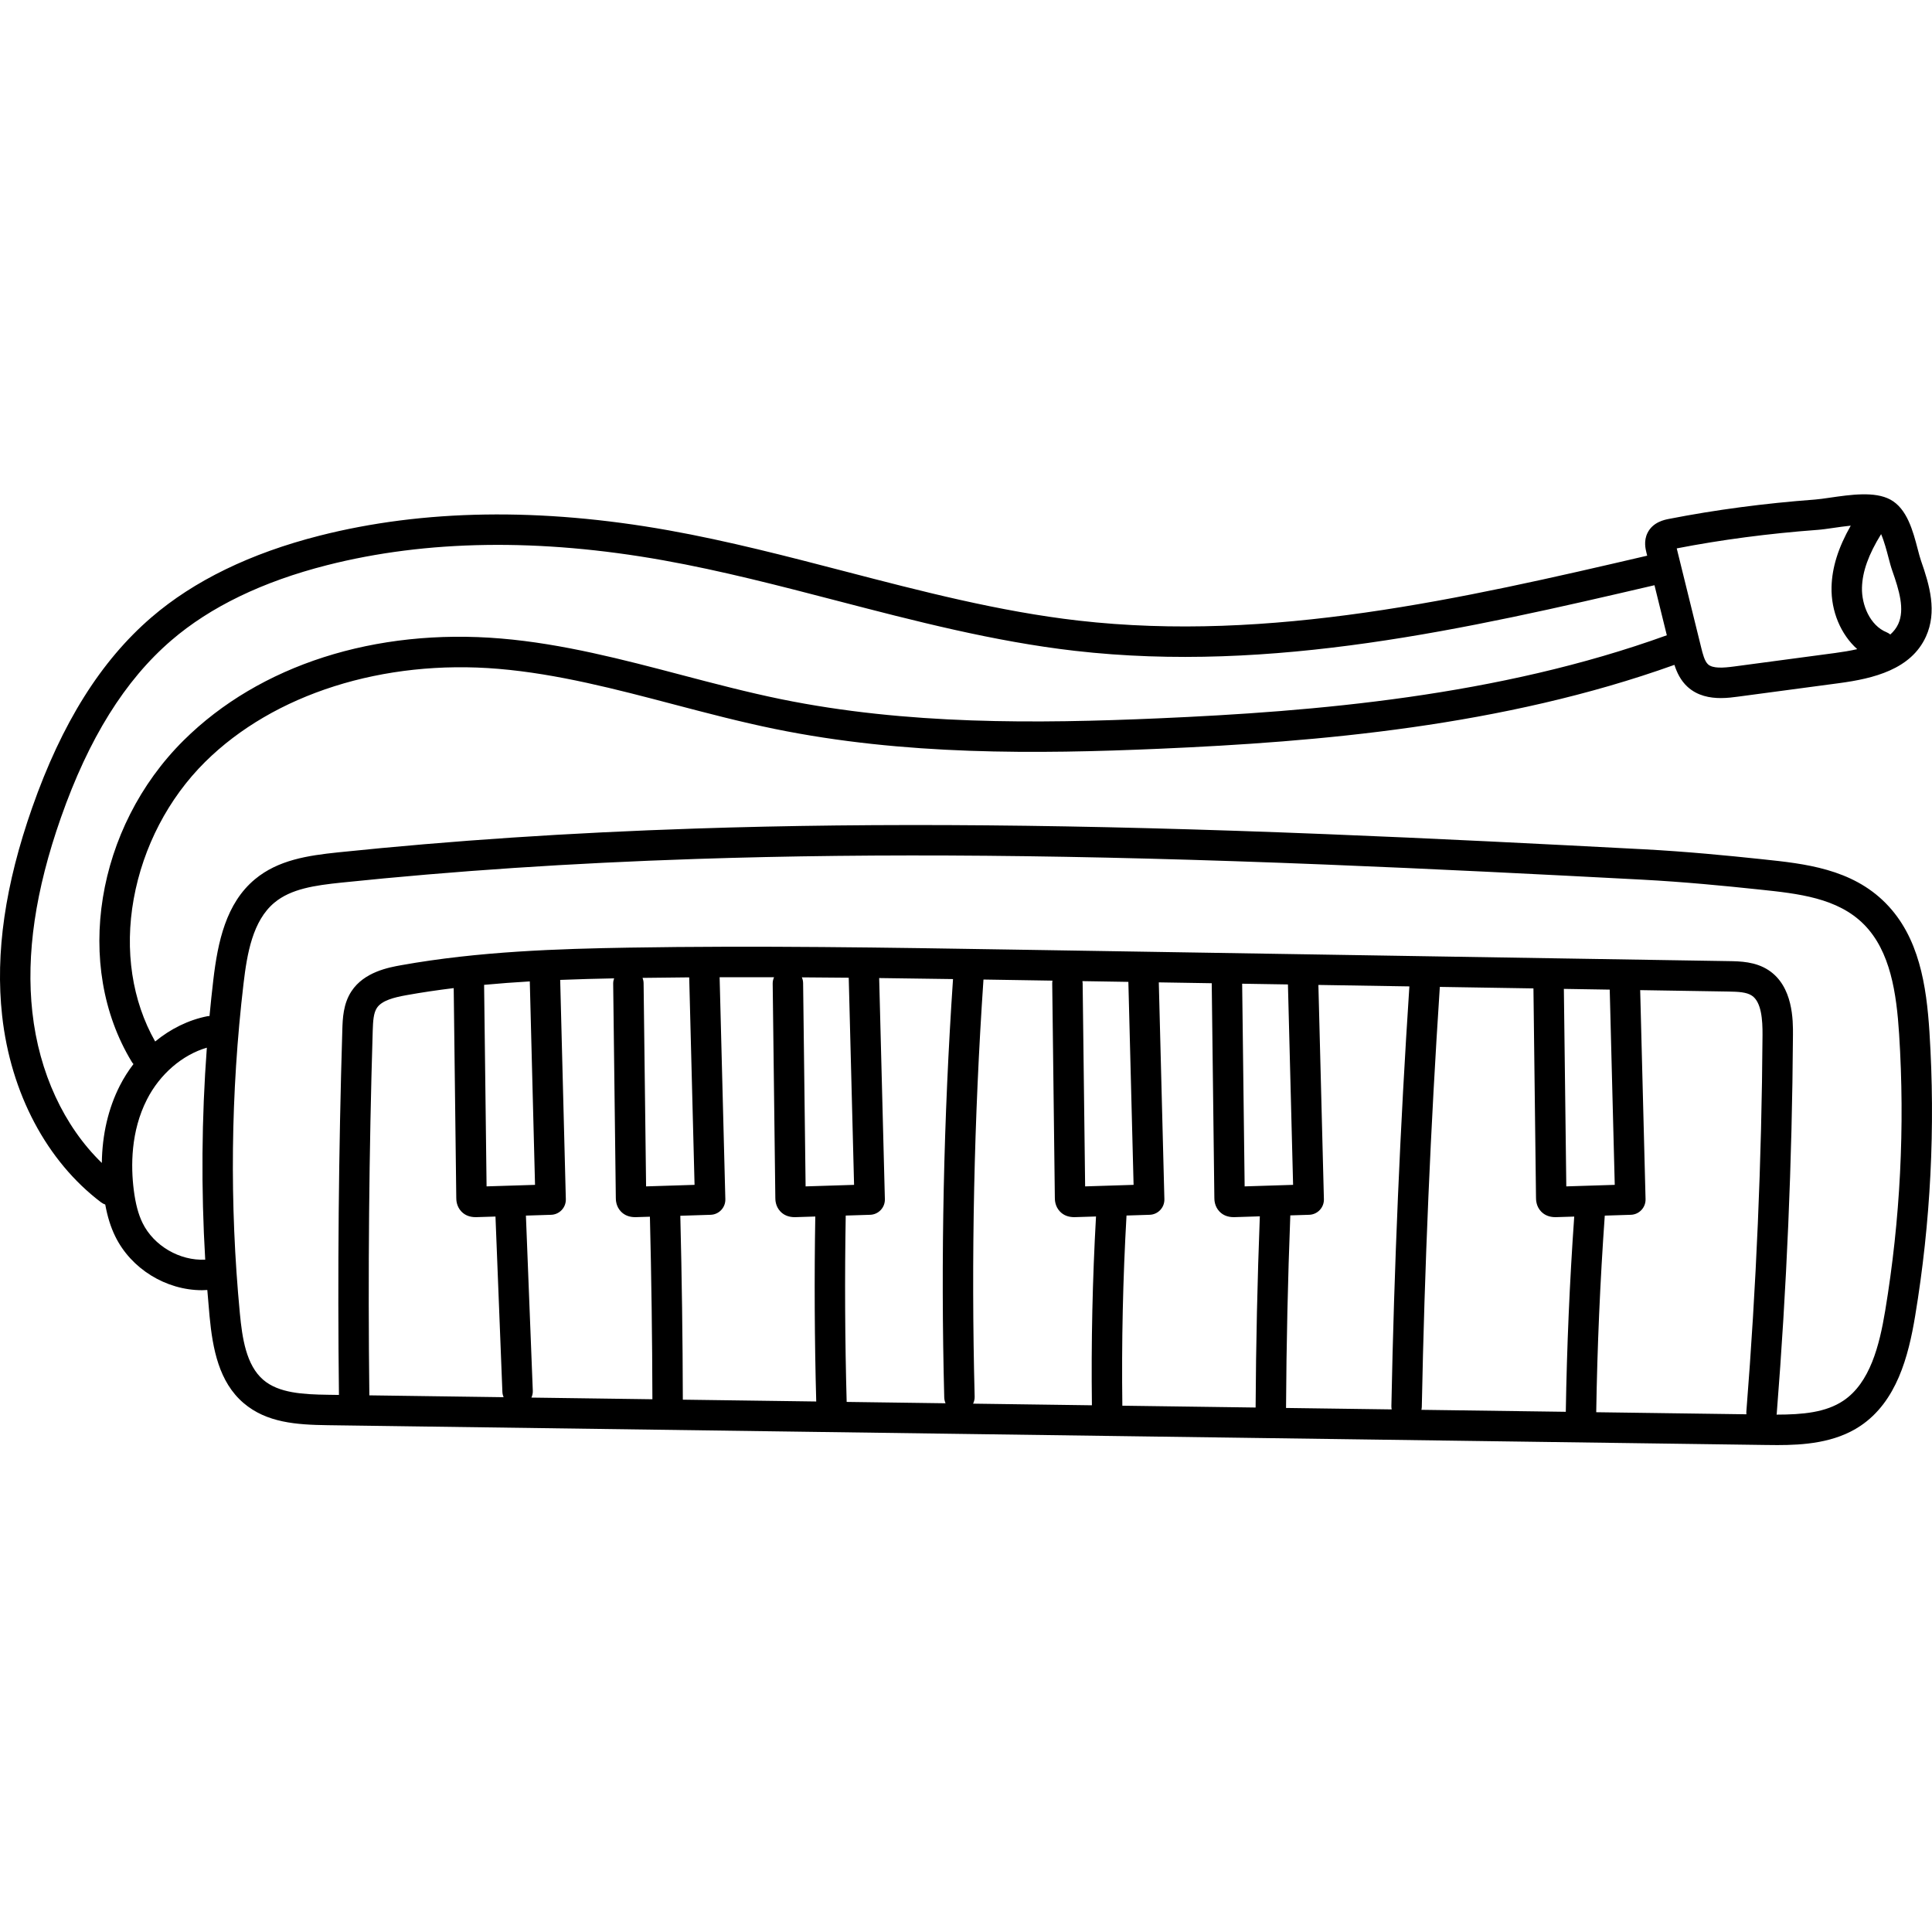 <svg height="511pt" viewBox="0 -130 512 511" width="511pt" xmlns="http://www.w3.org/2000/svg"><path d="m511.332 143.09c-.797-12.473-2.746-25.25-11.574-34.207-9.039-9.18-21.543-10.496-32.578-11.656l-.758-.082c-8.406-.887-19.523-1.984-30.965-2.586-26.551-1.395-55.105-2.848-83.992-4.004-65.48-2.625-118.637-3.094-167.285-1.477-33.43 1.109-64.348 3.172-94.523 6.301-8.133.844-15.941 2.023-22.082 7.121-7.695 6.395-9.855 16.605-11.043 26.691-.375 3.184-.707 6.371-1.008 9.562-.176.012-.348.016-.527.047-5.02.988-9.773 3.336-13.875 6.707-6.121-10.781-8.148-24.129-5.688-37.777 2.488-13.789 9.211-26.684 18.926-36.312 18.176-18.02 47.25-27.242 77.762-24.664 15.645 1.32 31.277 5.43 46.398 9.406 8.73 2.293 17.758 4.668 26.785 6.512 34.312 7.02 69.289 6.672 101.977 5.254 41.961-1.824 90.91-5.91 136.457-22.23.637 1.965 1.633 4.141 3.488 5.828 2.621 2.387 5.93 2.973 8.82 2.973 1.738 0 3.328-.215 4.531-.375l26.797-3.578c9.168-1.223 19.07-3.648 23.027-12.355 2.992-6.586.988-13.543-1.316-20.102-.266-.754-.555-1.863-.863-3.039-1.254-4.793-2.816-10.758-7.266-13.156-4.129-2.227-10.48-1.305-16.086-.492-1.484.215-2.887.418-3.867.488-13.418 1-26.434 2.723-38.691 5.125-1.188.227-4.301.832-5.719 3.75-1.031 2.117-.512 4.215-.262 5.227l.191.773c-49.148 11.453-99.918 23.027-150.781 17.195-20.879-2.391-41.719-7.812-61.875-13.055-15.195-3.953-30.906-8.039-46.672-10.859-33.891-6.055-65.023-5.578-92.535 1.422-18.254 4.645-33.23 11.922-44.512 21.625-13.422 11.547-23.766 28.047-31.621 50.453-7.184 20.477-9.789 38.492-7.965 55.078 2.258 20.559 11.816 38.602 26.219 49.504.348.262.723.457 1.113.59.594 3.246 1.445 5.969 2.633 8.402 4.211 8.641 13.469 14.301 23.027 14.301.461 0 .922-.035 1.387-.059.184 2.332.379 4.664.598 6.992.824 8.641 2.488 17.402 9.016 22.973 6.113 5.219 14.023 5.754 22.273 5.867l380.855 5.238c1.055.016 2.164.031 3.316.031 6.902 0 15.285-.547 22.039-5.09 9.582-6.445 12.707-18.336 14.496-29.117 4.117-24.793 5.395-50.082 3.797-75.164zm-9.852-122.328c1.836 5.219 3.336 10.227 1.578 14.094-.488 1.078-1.219 1.996-2.109 2.793-.293-.234-.613-.441-.977-.59-4.438-1.801-6.645-7.305-6.531-11.809.105-4.262 1.738-8.816 5.074-14.199.824 1.906 1.531 4.598 1.906 6.039.352 1.34.684 2.605 1.059 3.672zm-19.879-10.832c1.262-.094 2.801-.316 4.426-.551 1.148-.168 2.77-.402 4.438-.574-3.32 5.84-4.957 11.078-5.086 16.246-.16 6.484 2.492 12.625 6.805 16.48-1.914.438-3.91.762-5.875 1.023l-26.801 3.578c-2.82.375-5.605.566-6.859-.574-.926-.84-1.41-2.809-1.801-4.387l-6.496-26.34c11.801-2.293 24.328-3.941 37.25-4.902zm-473.027 127.812c-1.688-15.359.785-32.215 7.559-51.531 7.379-21.031 16.953-36.41 29.273-47.004 10.328-8.887 24.203-15.59 41.242-19.926 26.387-6.715 56.375-7.148 89.129-1.297 15.461 2.762 31.016 6.809 46.062 10.723 20.426 5.312 41.547 10.805 62.988 13.266 52.27 5.992 103.777-5.762 153.629-17.383l3.27 13.262c-44.734 16.172-93.219 20.211-134.797 22.02-32.172 1.395-66.551 1.746-100.008-5.094-8.809-1.805-17.727-4.148-26.348-6.414-15.453-4.062-31.434-8.266-47.773-9.645-33.332-2.812-63.988 7.02-84.117 26.973-23.301 23.098-29.223 59.715-13.777 85.184.133.227.293.426.465.613-1.352 1.766-2.566 3.672-3.605 5.707-3.07 6.02-4.684 12.996-4.781 20.496-10.035-9.727-16.648-23.945-18.41-39.949zm29.199 55.844c-1.121-2.297-1.859-5.074-2.324-8.734-.789-6.266-.828-15.516 3.5-23.992 3.426-6.723 9.395-11.832 15.867-13.711-1.391 18.68-1.535 37.473-.43 56.172-6.738.348-13.656-3.664-16.613-9.734zm61.004-50.973c.082-2.57.211-4.645 1.102-6 1.293-1.969 4.508-2.785 7.789-3.375 4.164-.75 8.367-1.363 12.57-1.879l.68 55.59c.008.555.027 2.234 1.355 3.617.945.992 2.219 1.492 3.785 1.492.078 0 .156 0 .234-.004l5.016-.156 1.832 46.484c.02.492.137.957.316 1.391l-35.574-.492c-.383-32.094-.082-64.609.895-96.668zm368.309 1.176c-.219 33.152-1.66 66.719-4.281 99.762-.02.254-.008.504.016.75l-39.805-.547c.277-17.328 1.035-34.824 2.266-52.102l6.906-.219c2.215-.07 3.957-1.918 3.902-4.133l-1.426-55.406 23.344.375c2.672.043 4.828.148 6.234 1.07 2.57 1.684 2.871 6.465 2.844 10.449zm-40.492-12.027 1.332 51.738-12.84.406-.645-52.34zm-20.215-.324.68 55.512c.008.551.027 2.234 1.352 3.617.949.988 2.223 1.492 3.789 1.492.074 0 .156-.004.234-.004l4.754-.148c-1.207 17.16-1.957 34.531-2.234 51.734l-38.262-.523c.059-.266.094-.539.102-.824.73-36.953 2.34-74.371 4.777-111.254zm-37.562 111.57-28.004-.383c.098-16.949.477-34.098 1.133-51.035l5-.156c2.215-.07 3.961-1.918 3.902-4.133l-1.461-56.781 24.113.387c-2.434 36.879-4.039 74.285-4.77 111.23-.004.297.027.59.086.871zm-27.5-112.621 1.367 53.113-12.84.406-.66-53.711zm-19.5 56.562c.008.555.027 2.234 1.355 3.617.945.992 2.219 1.492 3.785 1.492.078 0 .152 0 .234-.004l6.676-.211c-.645 16.82-1.02 33.844-1.117 50.668l-35.316-.484c-.223-16.754.148-33.691 1.105-50.398l6.133-.195c2.215-.07 3.957-1.914 3.902-4.133l-1.48-57.461 14.035.227c0 .035-.008.066-.008.102zm-22.789-57.242 1.383 53.793-12.84.406-.66-53.84c-.004-.191-.035-.371-.062-.555zm-19.484 57.242c.008.555.027 2.234 1.355 3.617.945.992 2.219 1.492 3.781 1.492.078 0 .156 0 .238-.004l5.535-.172c-.934 16.594-1.297 33.402-1.086 50.035l-31.488-.434c.273-.562.434-1.184.414-1.848-.953-36.711-.164-73.891 2.336-110.547 2.703.043 5.406.086 8.094.129l10.191.164c-.047.254-.07.516-.066.785zm-29.309 52.895c.016.547.137 1.066.348 1.539l-26.207-.359c-.453-16.387-.535-32.988-.25-49.387l6.469-.203c2.219-.07 3.961-1.918 3.906-4.133l-1.512-58.605c6.551.078 13.074.172 19.57.27-2.492 36.77-3.281 74.062-2.324 110.879zm-25.312-111.234 1.414 54.891-12.844.406-.66-53.84c-.004-.555-.125-1.078-.332-1.559 4.145.027 8.285.059 12.422.102zm-19.453 58.34c.004.555.027 2.234 1.352 3.617.949.992 2.223 1.492 3.785 1.492.078 0 .156 0 .234-.004l5.219-.164c-.277 16.281-.195 32.754.25 49.02l-35.352-.484c-.039-16.172-.262-32.551-.668-48.738l8.031-.254c2.215-.07 3.961-1.914 3.902-4.133l-1.516-58.832c4.809-.012 9.617-.016 14.426 0-.23.52-.371 1.09-.363 1.699zm-22.824-58.438 1.418 54.988-12.844.406-.66-53.84c-.004-.5-.113-.977-.285-1.418 4.117-.059 8.242-.105 12.371-.137zm-19.449 58.438c.004.555.027 2.234 1.352 3.617.949.992 2.223 1.492 3.785 1.492.078 0 .156 0 .234-.004l3.664-.113c.398 16.066.621 32.32.66 48.375l-32.062-.441c.25-.555.395-1.164.367-1.809l-1.824-46.422 6.676-.211c2.215-.07 3.961-1.914 3.902-4.133l-1.496-58.117c4.887-.195 9.672-.32 14.289-.41-.156.438-.25.902-.246 1.395zm-22.797-57.367 1.387 53.918-12.84.402-.656-53.41c4.066-.379 8.109-.676 12.109-.91zm359.18 87.352c-1.508 9.086-4 19.012-11.043 23.746-4.688 3.152-10.797 3.699-17.73 3.711.012-.066.031-.133.039-.203 2.637-33.238 4.086-66.996 4.305-100.348.027-3.871.086-12.941-6.488-17.246-3.473-2.273-7.551-2.34-10.523-2.387l-189.281-3.047c-33.5-.543-68.137-1.102-102.238-.527-18.367.312-39.695.953-60.375 4.668-3.156.57-9.73 1.75-13.102 6.887-2.215 3.367-2.332 7.305-2.422 10.18-.98 32.105-1.281 64.664-.898 96.805l-2.883-.043c-6.715-.09-13.078-.461-17.148-3.938-4.566-3.895-5.605-11.129-6.223-17.605-2.77-29.047-2.441-58.473.973-87.453.926-7.844 2.395-16.617 8.188-21.43 4.406-3.66 10.648-4.566 17.762-5.305 29.984-3.113 60.723-5.16 93.961-6.266 48.445-1.605 101.414-1.141 166.695 1.477 28.84 1.156 57.363 2.605 83.891 4 11.254.594 22.234 1.676 30.539 2.555l.762.078c10.16 1.07 20.668 2.176 27.68 9.297 6.969 7.078 8.574 18.148 9.27 29.062 1.559 24.469.312 49.145-3.707 73.332zm0 0"/></svg>